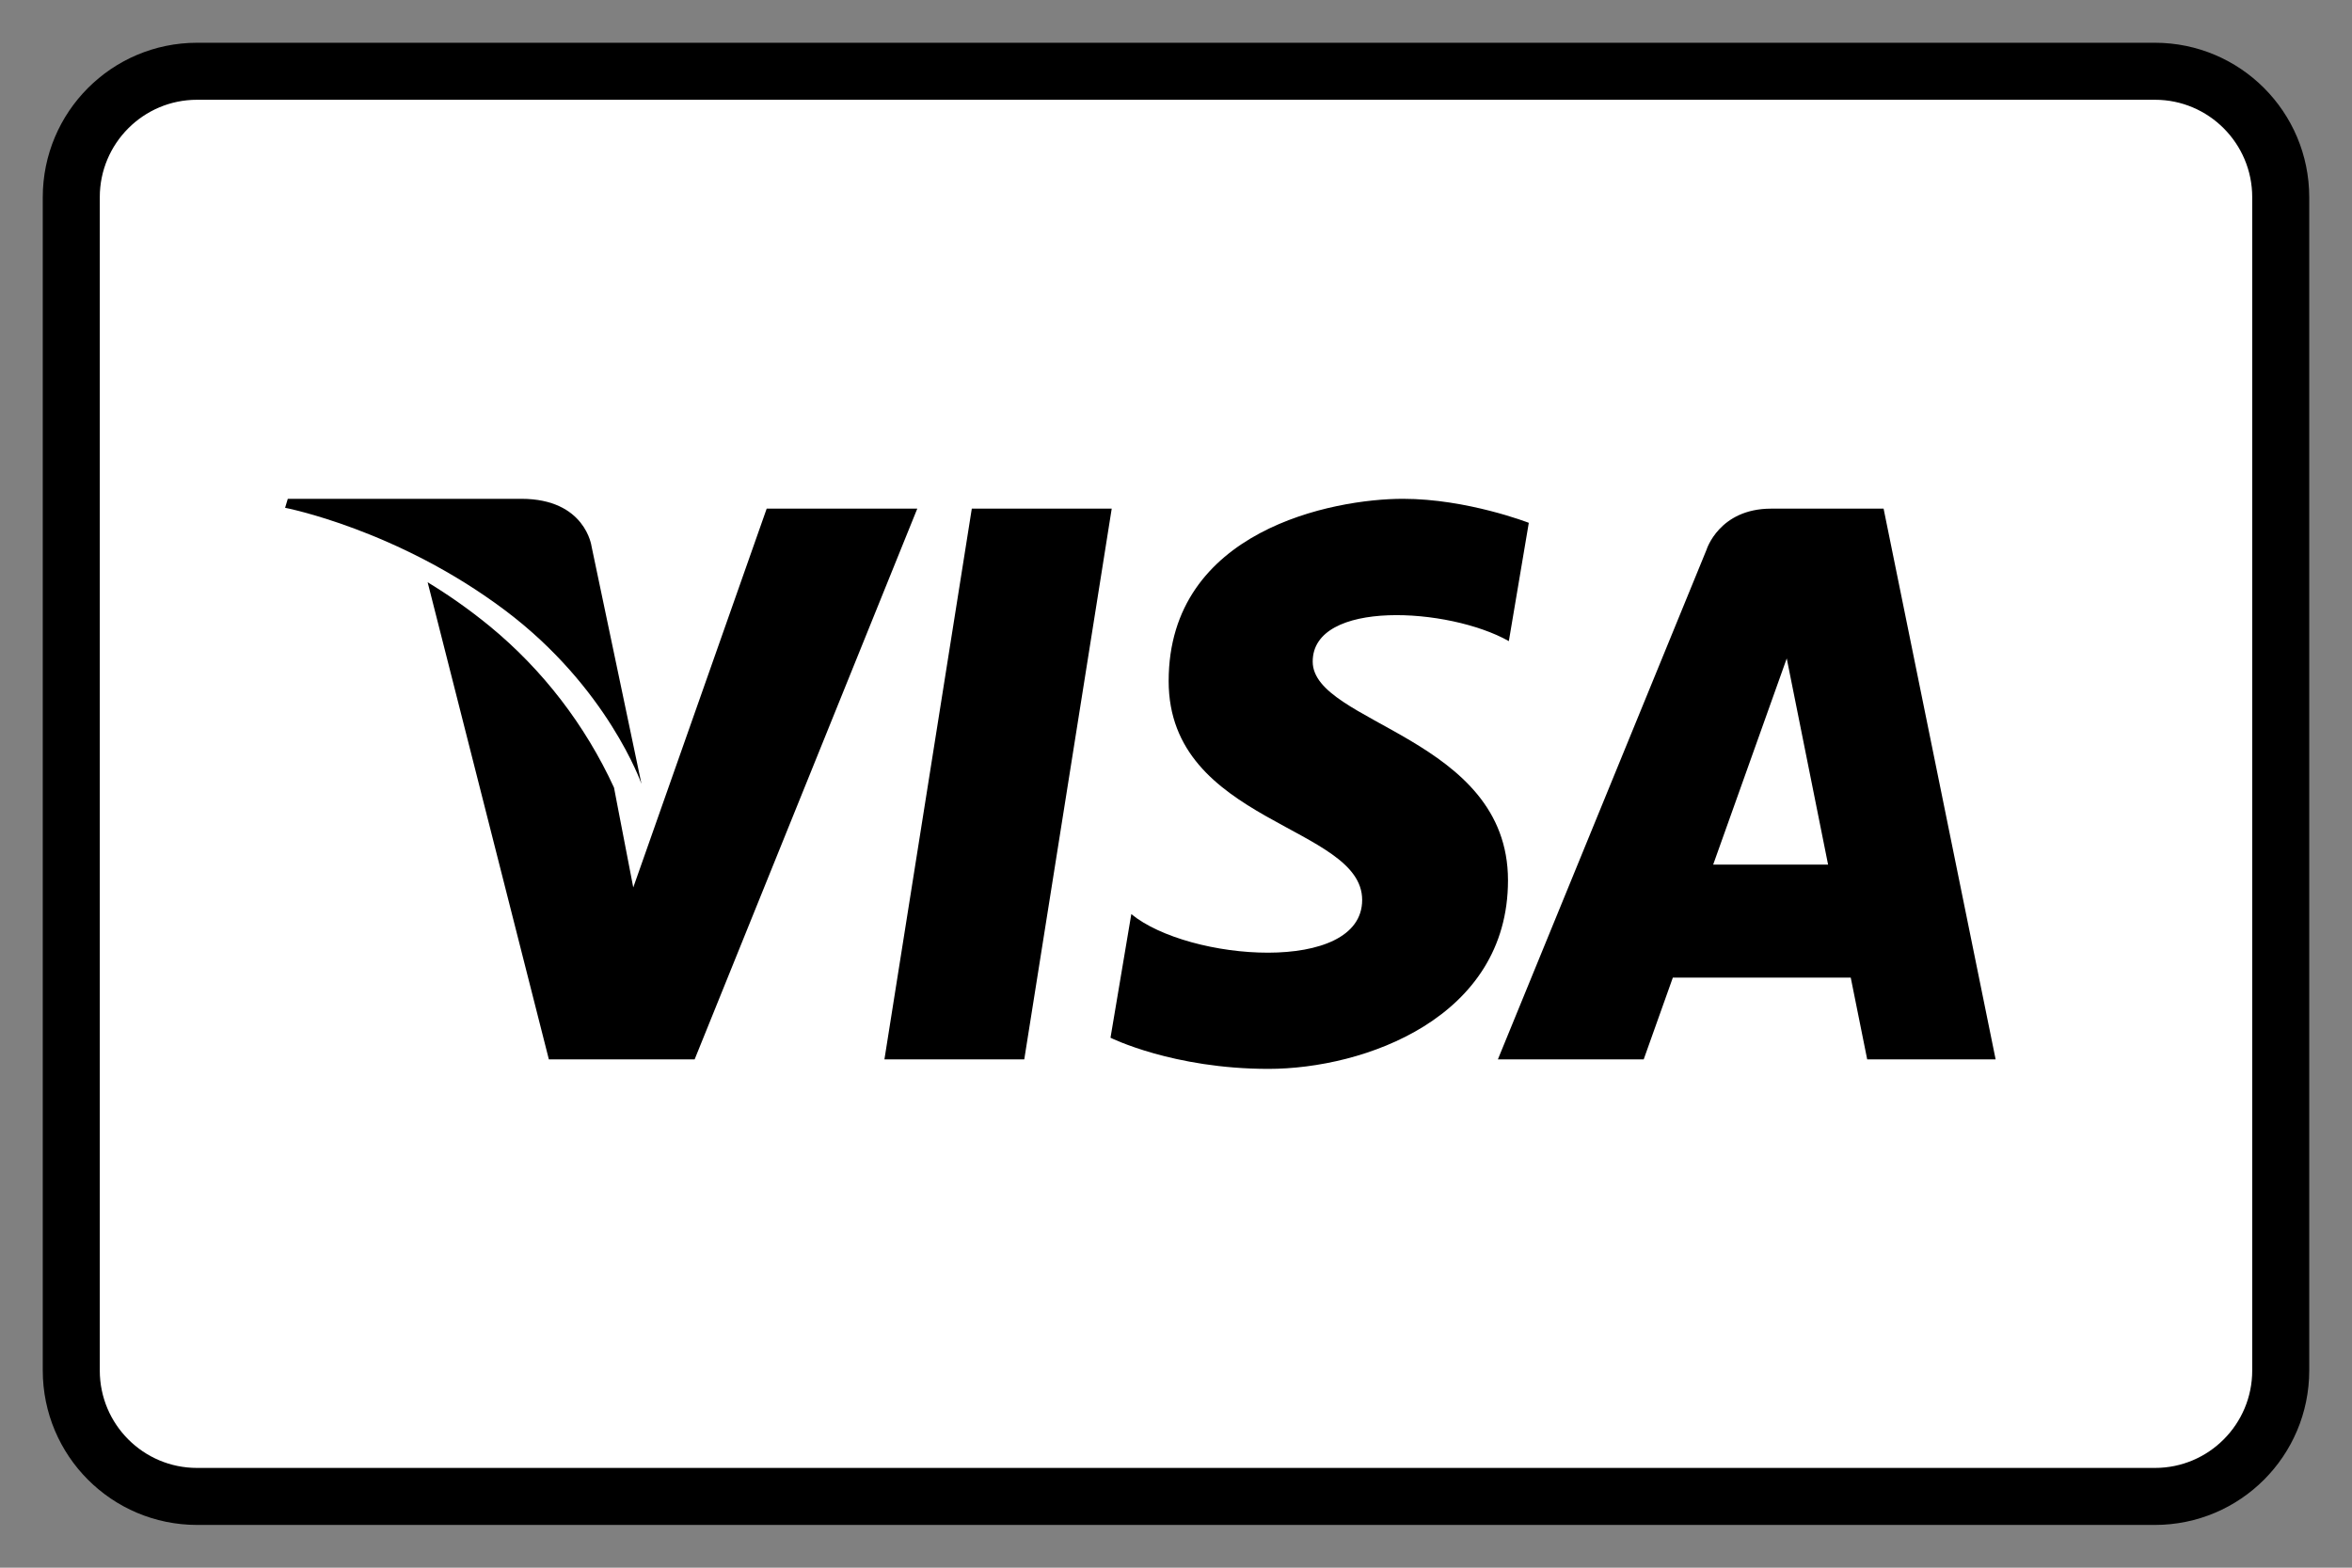 <svg width="33" height="22" viewBox="0 0 33 22" fill="none" xmlns="http://www.w3.org/2000/svg">
<rect x="0" y="0" width="33" height="22" fill="#808080" stroke="none"/>
<path d="M30.235 1H2.765C1.79 1 1 1.792 1 2.768V19.232C1 20.209 1.79 21 2.765 21H30.235C31.21 21 32 20.209 32 19.232V2.768C32 1.792 31.21 1 30.235 1Z" fill="white" stroke="black" stroke-width="0.8" stroke-linecap="round" stroke-linejoin="round"/>
<path fill-rule="evenodd" clip-rule="evenodd" d="M13.635 7.138L12.409 14.867H14.371L15.598 7.138H13.635ZM10.757 7.138L8.885 12.454L8.664 11.309L8.615 11.053C8.21 10.173 7.614 9.399 6.874 8.79C6.581 8.55 6.286 8.345 6 8.171L7.701 14.867H9.746L12.87 7.138H10.757ZM18.418 9.284C18.418 8.41 20.329 8.522 21.17 8.997L21.45 7.337C21.45 7.337 20.585 7 19.684 7C18.71 7 16.397 7.437 16.397 9.558C16.397 11.555 19.112 11.58 19.112 12.629C19.112 13.677 16.677 13.489 15.873 12.828L15.581 14.563C15.581 14.563 16.457 15 17.797 15C19.136 15 21.158 14.288 21.158 12.354C21.158 10.345 18.418 10.157 18.418 9.284ZM26.428 7.138H24.85C24.121 7.138 23.944 7.714 23.944 7.714L21.016 14.867H23.062L23.471 13.719H25.967L26.198 14.867H28L26.428 7.138ZM24.037 12.133L25.069 9.24L25.649 12.133H24.037Z" fill="black"/>
<path fill-rule="evenodd" clip-rule="evenodd" d="M8.3 7.668C8.3 7.668 8.216 7 7.314 7H4.038L4 7.126C4 7.126 5.575 7.429 7.085 8.564C8.529 9.648 9 11 9 11L8.3 7.668Z" fill="black"/>
</svg>
